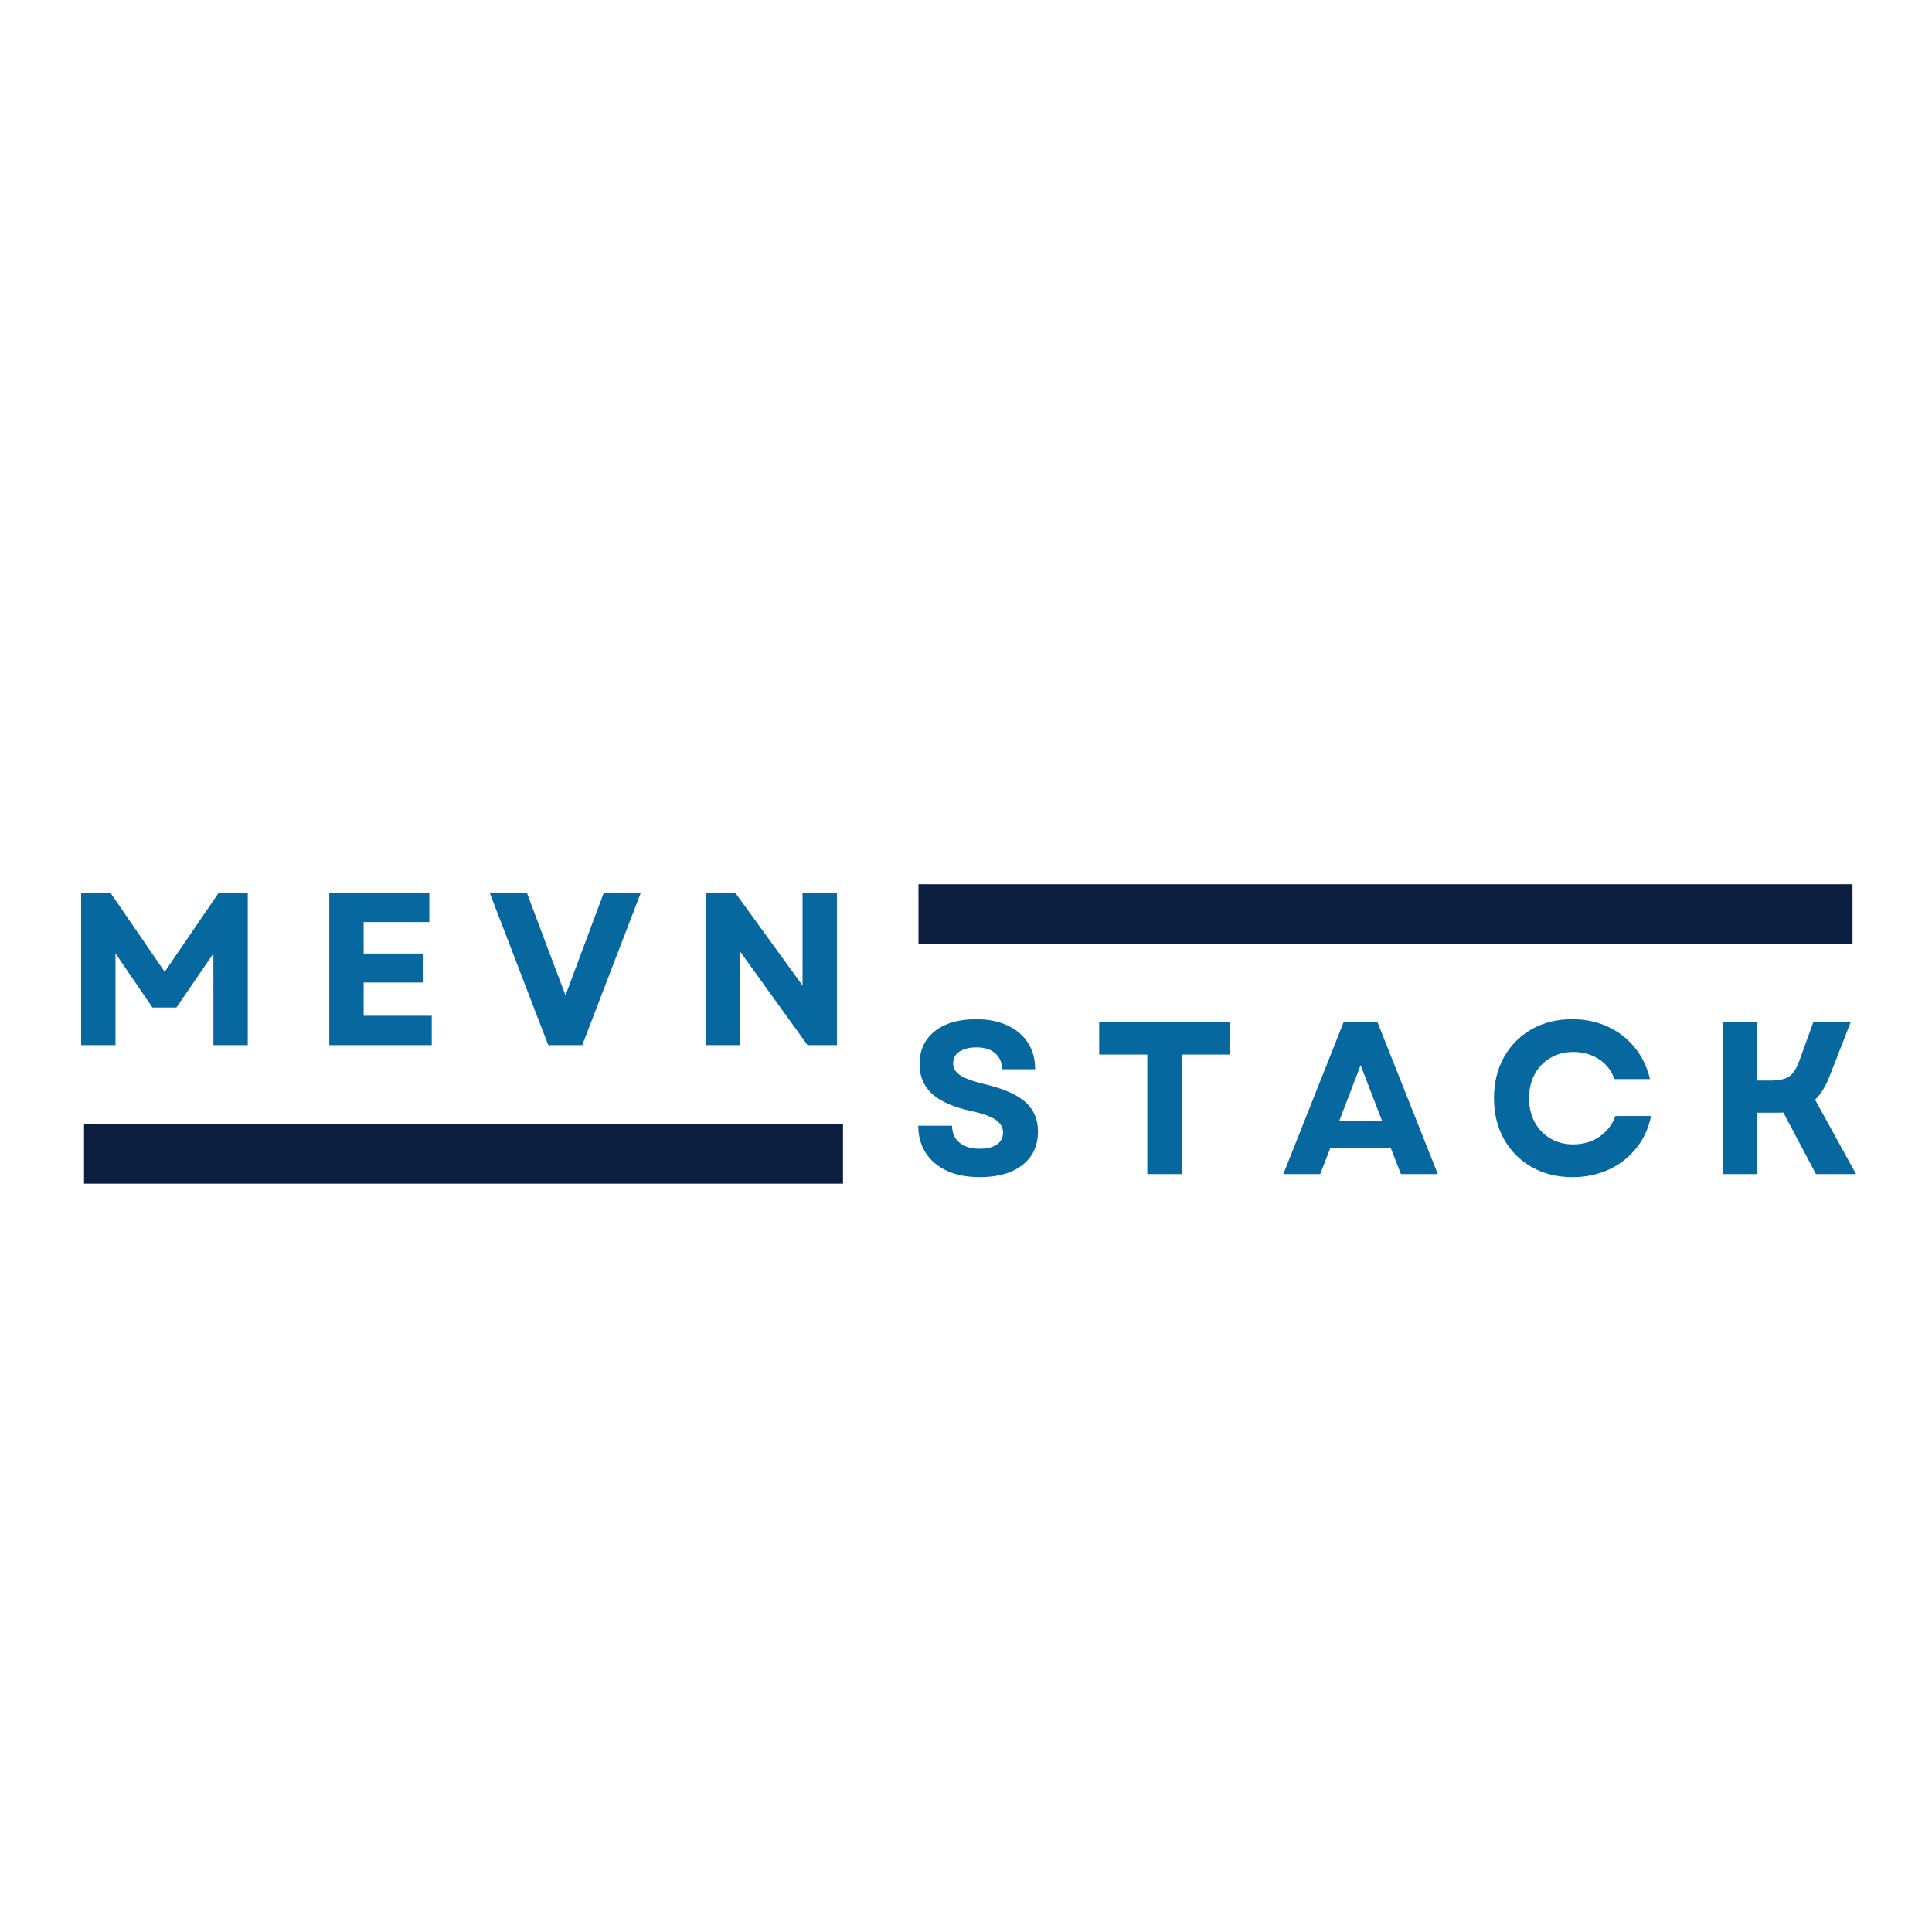 <svg xmlns="http://www.w3.org/2000/svg" xmlns:xlink="http://www.w3.org/1999/xlink" width="500" zoomAndPan="magnify" viewBox="0 0 375 375" height="500" preserveAspectRatio="xMidYMid meet" version="1.0"><defs><g/><clipPath id="c333b3130e"><path d="M 16.312 218.141 L 163.625 218.141 L 163.625 229.75 L 16.312 229.75 Z M 16.312 218.141 " clip-rule="nonzero"/></clipPath><clipPath id="52718394fa"><path d="M 178.277 171.633 L 359.586 171.633 L 359.586 183.246 L 178.277 183.246 Z M 178.277 171.633 " clip-rule="nonzero"/></clipPath></defs><g clip-path="url(#c333b3130e)"><path fill="#0b1e3f" d="M 16.312 218.141 L 163.633 218.141 L 163.633 229.75 L 16.312 229.75 Z M 16.312 218.141 " fill-opacity="1" fill-rule="nonzero"/></g><g clip-path="url(#52718394fa)"><path fill="#0b1e3f" d="M 178.277 171.633 L 359.57 171.633 L 359.57 183.246 L 178.277 183.246 Z M 178.277 171.633 " fill-opacity="1" fill-rule="nonzero"/></g><g fill="#07689f" fill-opacity="1"><g transform="translate(12.2, 202.861)"><g><path d="M 3.547 0 L 3.547 -29.547 L 9.25 -29.547 L 19.766 -14.234 L 30.234 -29.547 L 35.891 -29.547 L 35.891 0 L 29.219 0 L 29.219 -17.781 L 22.031 -7.297 L 17.391 -7.297 L 10.219 -17.812 L 10.219 0 Z M 3.547 0 "/></g></g></g><g fill="#07689f" fill-opacity="1"><g transform="translate(60.364, 202.861)"><g><path d="M 3.547 0 L 3.547 -29.547 L 22.969 -29.547 L 22.969 -23.891 L 10.219 -23.891 L 10.219 -17.781 L 21.828 -17.781 L 21.828 -12.156 L 10.219 -12.156 L 10.219 -5.703 L 23.438 -5.703 L 23.438 0 Z M 3.547 0 "/></g></g></g><g fill="#07689f" fill-opacity="1"><g transform="translate(94.683, 202.861)"><g><path d="M 11.734 0 L 0.375 -29.547 L 7.594 -29.547 L 11.531 -19.047 L 15.078 -9.672 L 22.5 -29.547 L 29.688 -29.547 L 18.328 0 Z M 11.734 0 "/></g></g></g><g fill="#07689f" fill-opacity="1"><g transform="translate(133.477, 202.861)"><g><path d="M 3.547 0 L 3.547 -29.547 L 9.25 -29.547 L 22.297 -11.562 L 22.297 -29.547 L 28.969 -29.547 L 28.969 0 L 23.266 0 L 10.219 -18.109 L 10.219 0 Z M 3.547 0 "/></g></g></g><g fill="#07689f" fill-opacity="1"><g transform="translate(176.375, 227.889)"><g><path d="M 13.812 0.594 C 11.344 0.594 9.219 0.188 7.438 -0.625 C 5.656 -1.445 4.281 -2.609 3.312 -4.109 C 2.344 -5.609 1.859 -7.367 1.859 -9.391 L 8.422 -9.391 C 8.422 -7.984 8.906 -6.883 9.875 -6.094 C 10.844 -5.312 12.141 -4.922 13.766 -4.922 C 15.172 -4.922 16.281 -5.191 17.094 -5.734 C 17.906 -6.285 18.312 -7.055 18.312 -8.047 C 18.312 -9.078 17.82 -9.914 16.844 -10.562 C 15.863 -11.207 14.332 -11.758 12.25 -12.219 C 8.801 -12.945 6.25 -14.051 4.594 -15.531 C 2.938 -17.02 2.109 -18.957 2.109 -21.344 C 2.109 -24.039 3.086 -26.164 5.047 -27.719 C 7.016 -29.281 9.695 -30.062 13.094 -30.062 C 15.426 -30.062 17.445 -29.66 19.156 -28.859 C 20.875 -28.066 22.203 -26.945 23.141 -25.5 C 24.078 -24.051 24.547 -22.332 24.547 -20.344 L 18.109 -20.344 C 18.109 -21.656 17.672 -22.691 16.797 -23.453 C 15.93 -24.211 14.727 -24.594 13.188 -24.594 C 11.781 -24.594 10.664 -24.316 9.844 -23.766 C 9.031 -23.223 8.625 -22.457 8.625 -21.469 C 8.625 -20.57 9.07 -19.816 9.969 -19.203 C 10.875 -18.586 12.453 -18.008 14.703 -17.469 C 18.379 -16.602 21.031 -15.441 22.656 -13.984 C 24.281 -12.523 25.094 -10.629 25.094 -8.297 C 25.094 -5.516 24.086 -3.336 22.078 -1.766 C 20.078 -0.191 17.32 0.594 13.812 0.594 Z M 13.812 0.594 "/></g></g></g><g fill="#07689f" fill-opacity="1"><g transform="translate(212.082, 227.889)"><g><path d="M 10.609 0 L 10.609 -23.203 L 1.266 -23.203 L 1.266 -29.484 L 26.656 -29.484 L 26.656 -23.203 L 17.312 -23.203 L 17.312 0 Z M 10.609 0 "/></g></g></g><g fill="#07689f" fill-opacity="1"><g transform="translate(248.716, 227.889)"><g><path d="M 0.375 0 L 12.078 -29.484 L 18.656 -29.484 L 30.359 0 L 23.203 0 L 21.219 -5.094 L 9.516 -5.094 L 7.531 0 Z M 11.25 -10.359 L 19.531 -10.359 L 15.375 -21.141 Z M 11.25 -10.359 "/></g></g></g><g fill="#07689f" fill-opacity="1"><g transform="translate(288.171, 227.889)"><g><path d="M 17.047 0.594 C 14.078 0.594 11.441 -0.055 9.141 -1.359 C 6.836 -2.672 5.039 -4.477 3.75 -6.781 C 2.457 -9.082 1.812 -11.734 1.812 -14.734 C 1.812 -17.742 2.457 -20.398 3.75 -22.703 C 5.039 -25.004 6.828 -26.805 9.109 -28.109 C 11.398 -29.41 14.035 -30.062 17.016 -30.062 C 19.516 -30.062 21.801 -29.582 23.875 -28.625 C 25.945 -27.676 27.691 -26.332 29.109 -24.594 C 30.535 -22.852 31.531 -20.801 32.094 -18.438 L 25.188 -18.438 C 24.625 -20.07 23.625 -21.359 22.188 -22.297 C 20.758 -23.234 19.102 -23.703 17.219 -23.703 C 15.562 -23.703 14.082 -23.32 12.781 -22.562 C 11.477 -21.812 10.457 -20.758 9.719 -19.406 C 8.988 -18.062 8.625 -16.504 8.625 -14.734 C 8.625 -12.961 8.988 -11.406 9.719 -10.062 C 10.457 -8.719 11.473 -7.664 12.766 -6.906 C 14.055 -6.145 15.531 -5.766 17.188 -5.766 C 19.125 -5.766 20.82 -6.266 22.281 -7.266 C 23.738 -8.266 24.773 -9.602 25.391 -11.281 L 32.297 -11.281 C 31.816 -8.895 30.859 -6.812 29.422 -5.031 C 27.992 -3.25 26.219 -1.863 24.094 -0.875 C 21.977 0.102 19.629 0.594 17.047 0.594 Z M 17.047 0.594 "/></g></g></g><g fill="#07689f" fill-opacity="1"><g transform="translate(330.868, 227.889)"><g><path d="M 3.531 0 L 3.531 -29.484 L 10.234 -29.484 L 10.234 -18.156 L 12.766 -18.156 C 14.422 -18.156 15.633 -18.422 16.406 -18.953 C 17.176 -19.484 17.812 -20.438 18.312 -21.812 L 21.094 -29.484 L 28.344 -29.484 L 24.25 -18.984 C 23.883 -18.035 23.469 -17.18 23 -16.422 C 22.539 -15.66 22.02 -15 21.438 -14.438 L 29.391 0 L 21.609 0 L 15.281 -11.953 C 15.031 -11.93 14.785 -11.922 14.547 -11.922 C 14.305 -11.922 14.047 -11.922 13.766 -11.922 L 10.234 -11.922 L 10.234 0 Z M 3.531 0 "/></g></g></g></svg>